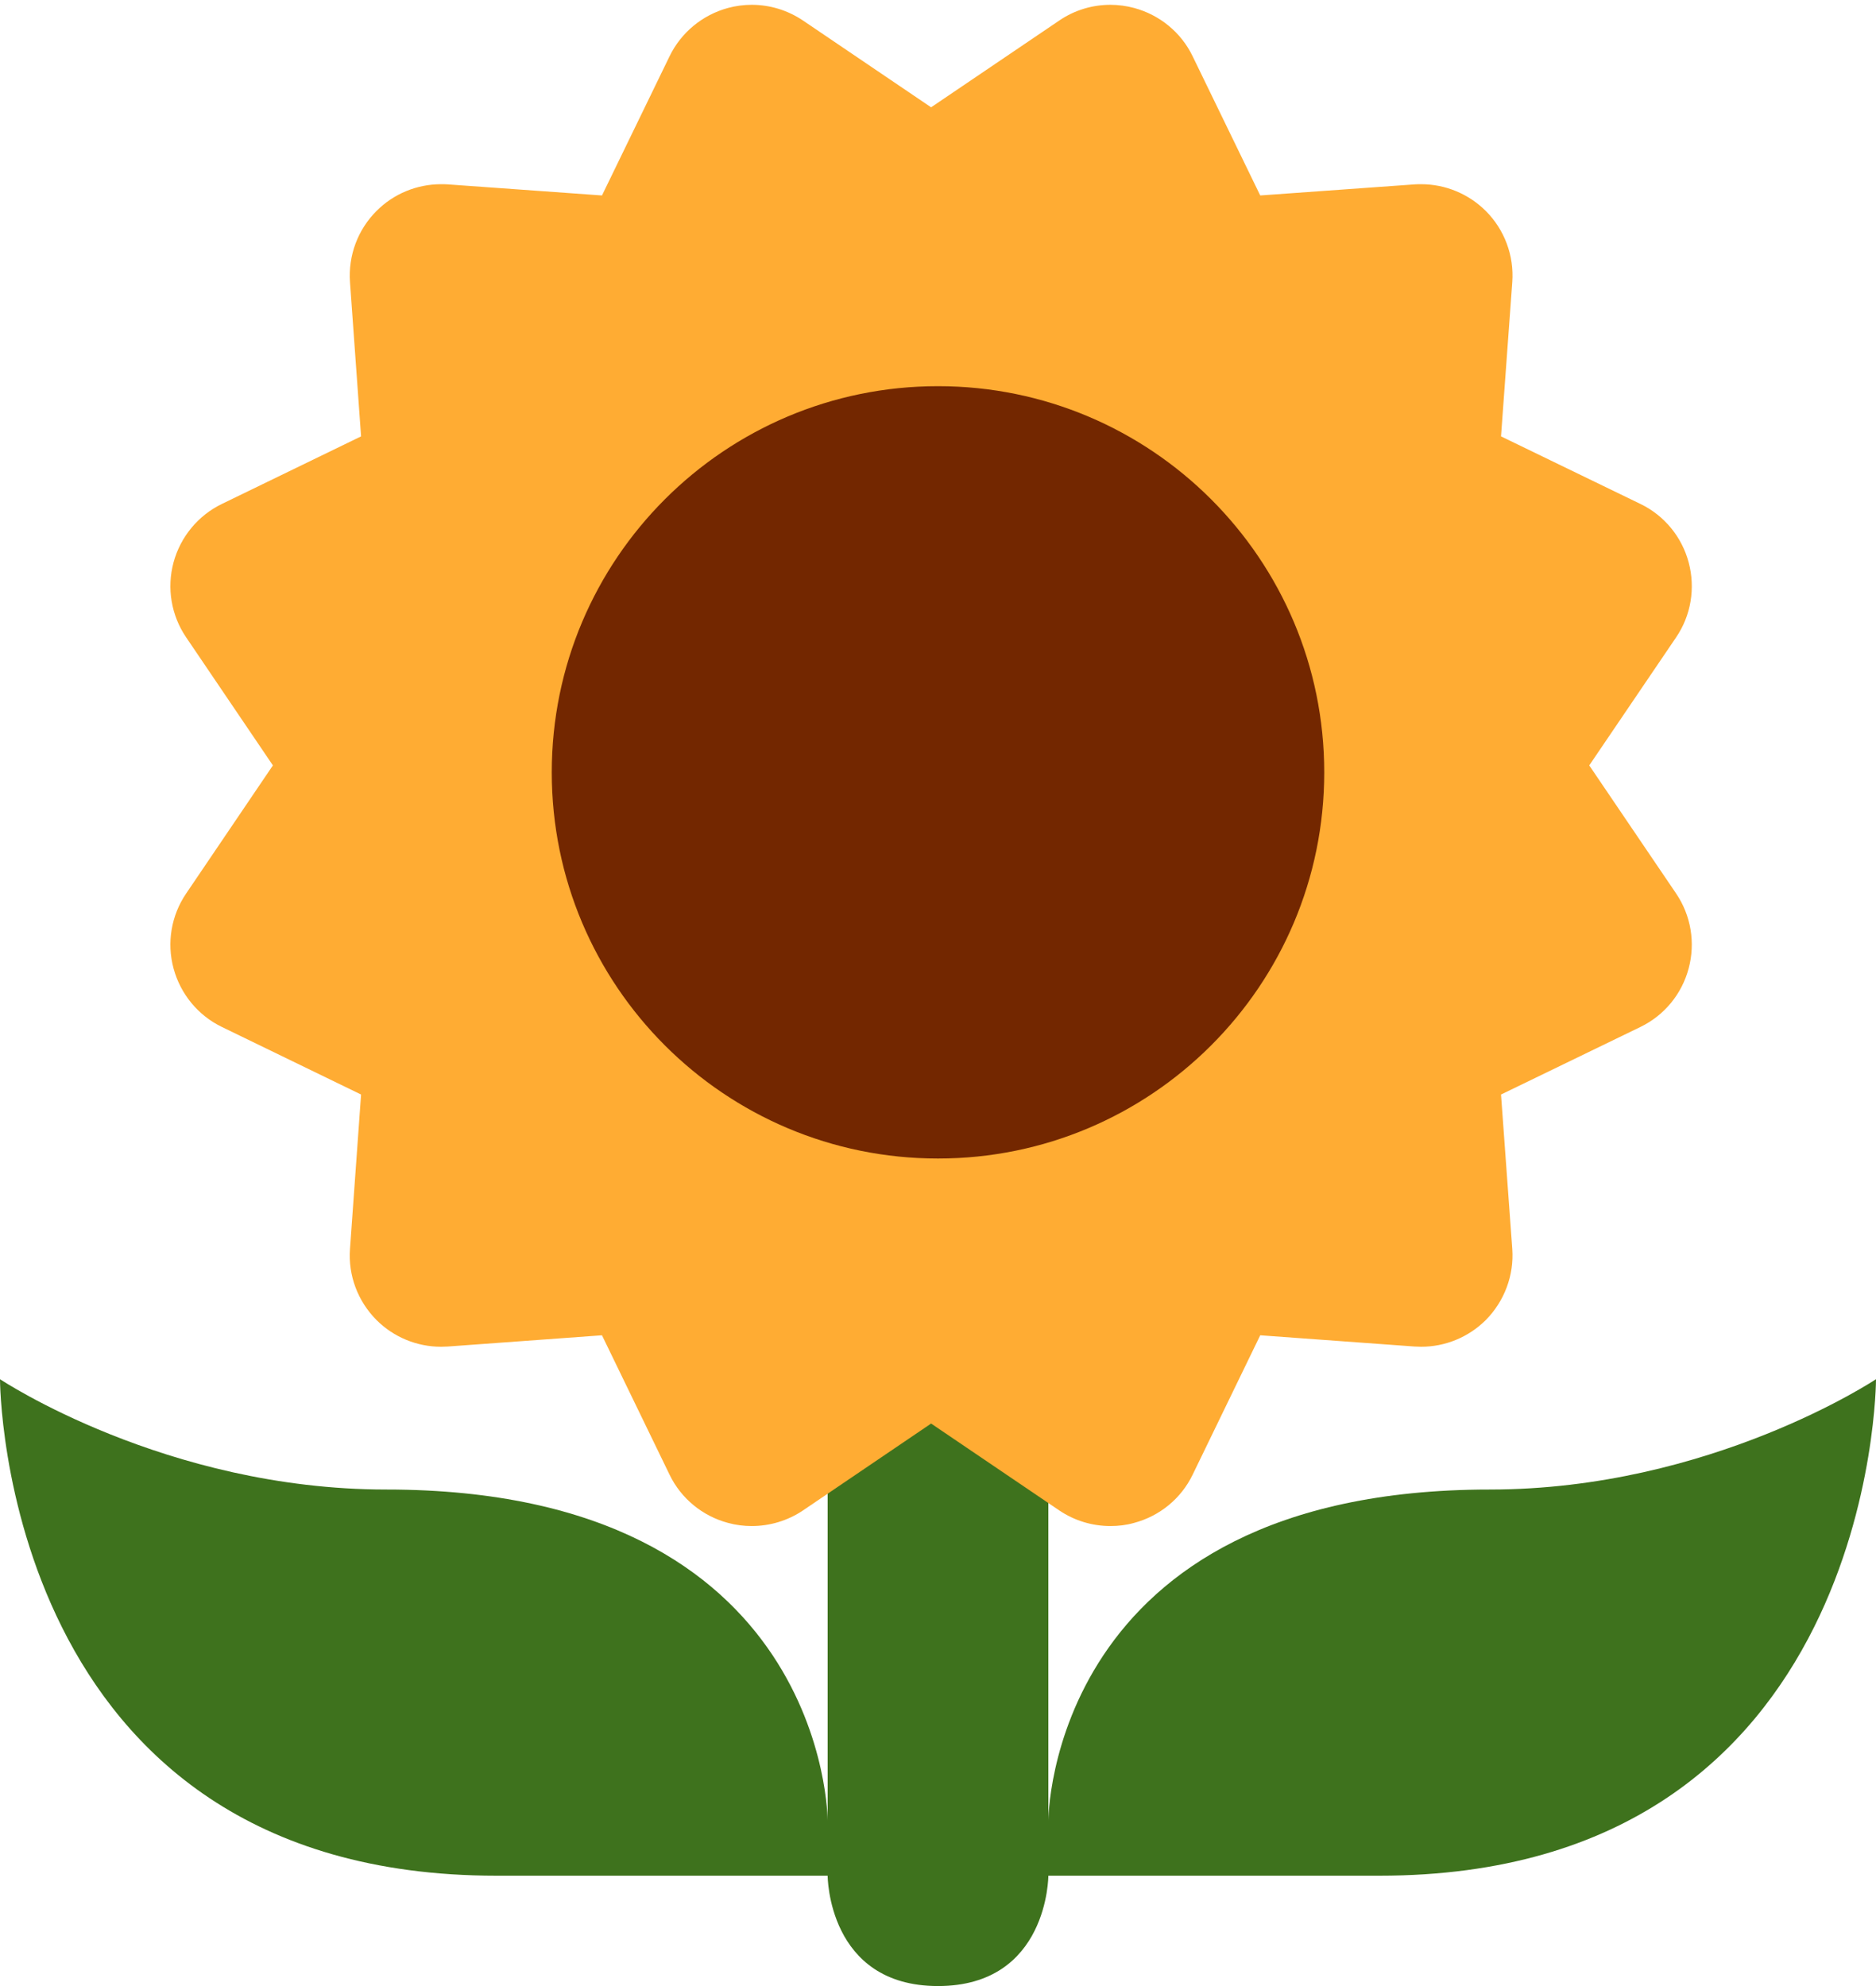 <svg width="34" height="36" viewBox="0 0 34 36" fill="none" xmlns="http://www.w3.org/2000/svg">
<path d="M27 27C19 27 19 33 19 33V22H15V33C15 33 15 27 7 27C3 27 0 25 0 25C0 25 0 34 9 34H15C15 34 15 36 17 36C19 36 19 34 19 34H25C34 34 34 25 34 25C34 25 31 27 27 27Z" fill="#3E721D"/>
<path d="M20.125 27.662C19.797 27.662 19.474 27.565 19.198 27.379L16.875 25.804L14.553 27.379C14.276 27.565 13.952 27.662 13.624 27.662C13.481 27.662 13.337 27.644 13.195 27.605C12.733 27.482 12.344 27.164 12.135 26.731L10.91 24.204L8.113 24.408C8.073 24.41 8.034 24.412 7.994 24.412C7.556 24.412 7.134 24.238 6.824 23.928C6.484 23.586 6.308 23.118 6.343 22.64L6.544 19.84L4.021 18.615C3.589 18.406 3.27 18.017 3.145 17.553C3.02 17.089 3.103 16.595 3.373 16.197L4.946 13.874L3.373 11.552C3.103 11.154 3.02 10.66 3.145 10.195C3.27 9.733 3.589 9.344 4.021 9.135L6.544 7.91L6.343 5.113C6.309 4.633 6.485 4.162 6.824 3.824C7.134 3.512 7.556 3.339 7.994 3.339C8.034 3.339 8.073 3.339 8.113 3.342L10.91 3.543L12.135 1.02C12.344 0.588 12.733 0.269 13.195 0.144C13.337 0.106 13.48 0.087 13.624 0.087C13.952 0.087 14.275 0.185 14.553 0.372L16.875 1.945L19.198 0.372C19.473 0.184 19.797 0.087 20.125 0.087C20.269 0.087 20.415 0.107 20.553 0.144C21.018 0.269 21.407 0.588 21.615 1.02L22.84 3.543L25.64 3.342C25.677 3.339 25.718 3.339 25.756 3.339C26.194 3.339 26.614 3.512 26.928 3.824C27.266 4.162 27.443 4.633 27.408 5.113L27.204 7.91L29.731 9.135C30.164 9.344 30.482 9.733 30.605 10.195C30.729 10.66 30.648 11.155 30.378 11.552L28.803 13.874L30.378 16.197C30.647 16.595 30.729 17.089 30.605 17.553C30.482 18.017 30.164 18.405 29.731 18.615L27.204 19.84L27.408 22.64C27.442 23.118 27.265 23.586 26.928 23.928C26.615 24.239 26.194 24.412 25.756 24.412C25.718 24.412 25.677 24.41 25.64 24.408L22.84 24.204L21.615 26.731C21.406 27.164 21.017 27.482 20.553 27.605C20.414 27.645 20.269 27.662 20.125 27.662Z" fill="#FFAC33"/>
<path d="M17 21C20.866 21 24 17.866 24 14C24 10.134 20.866 7 17 7C13.134 7 10 10.134 10 14C10 17.866 13.134 21 17 21Z" fill="#732700"/>
</svg>
